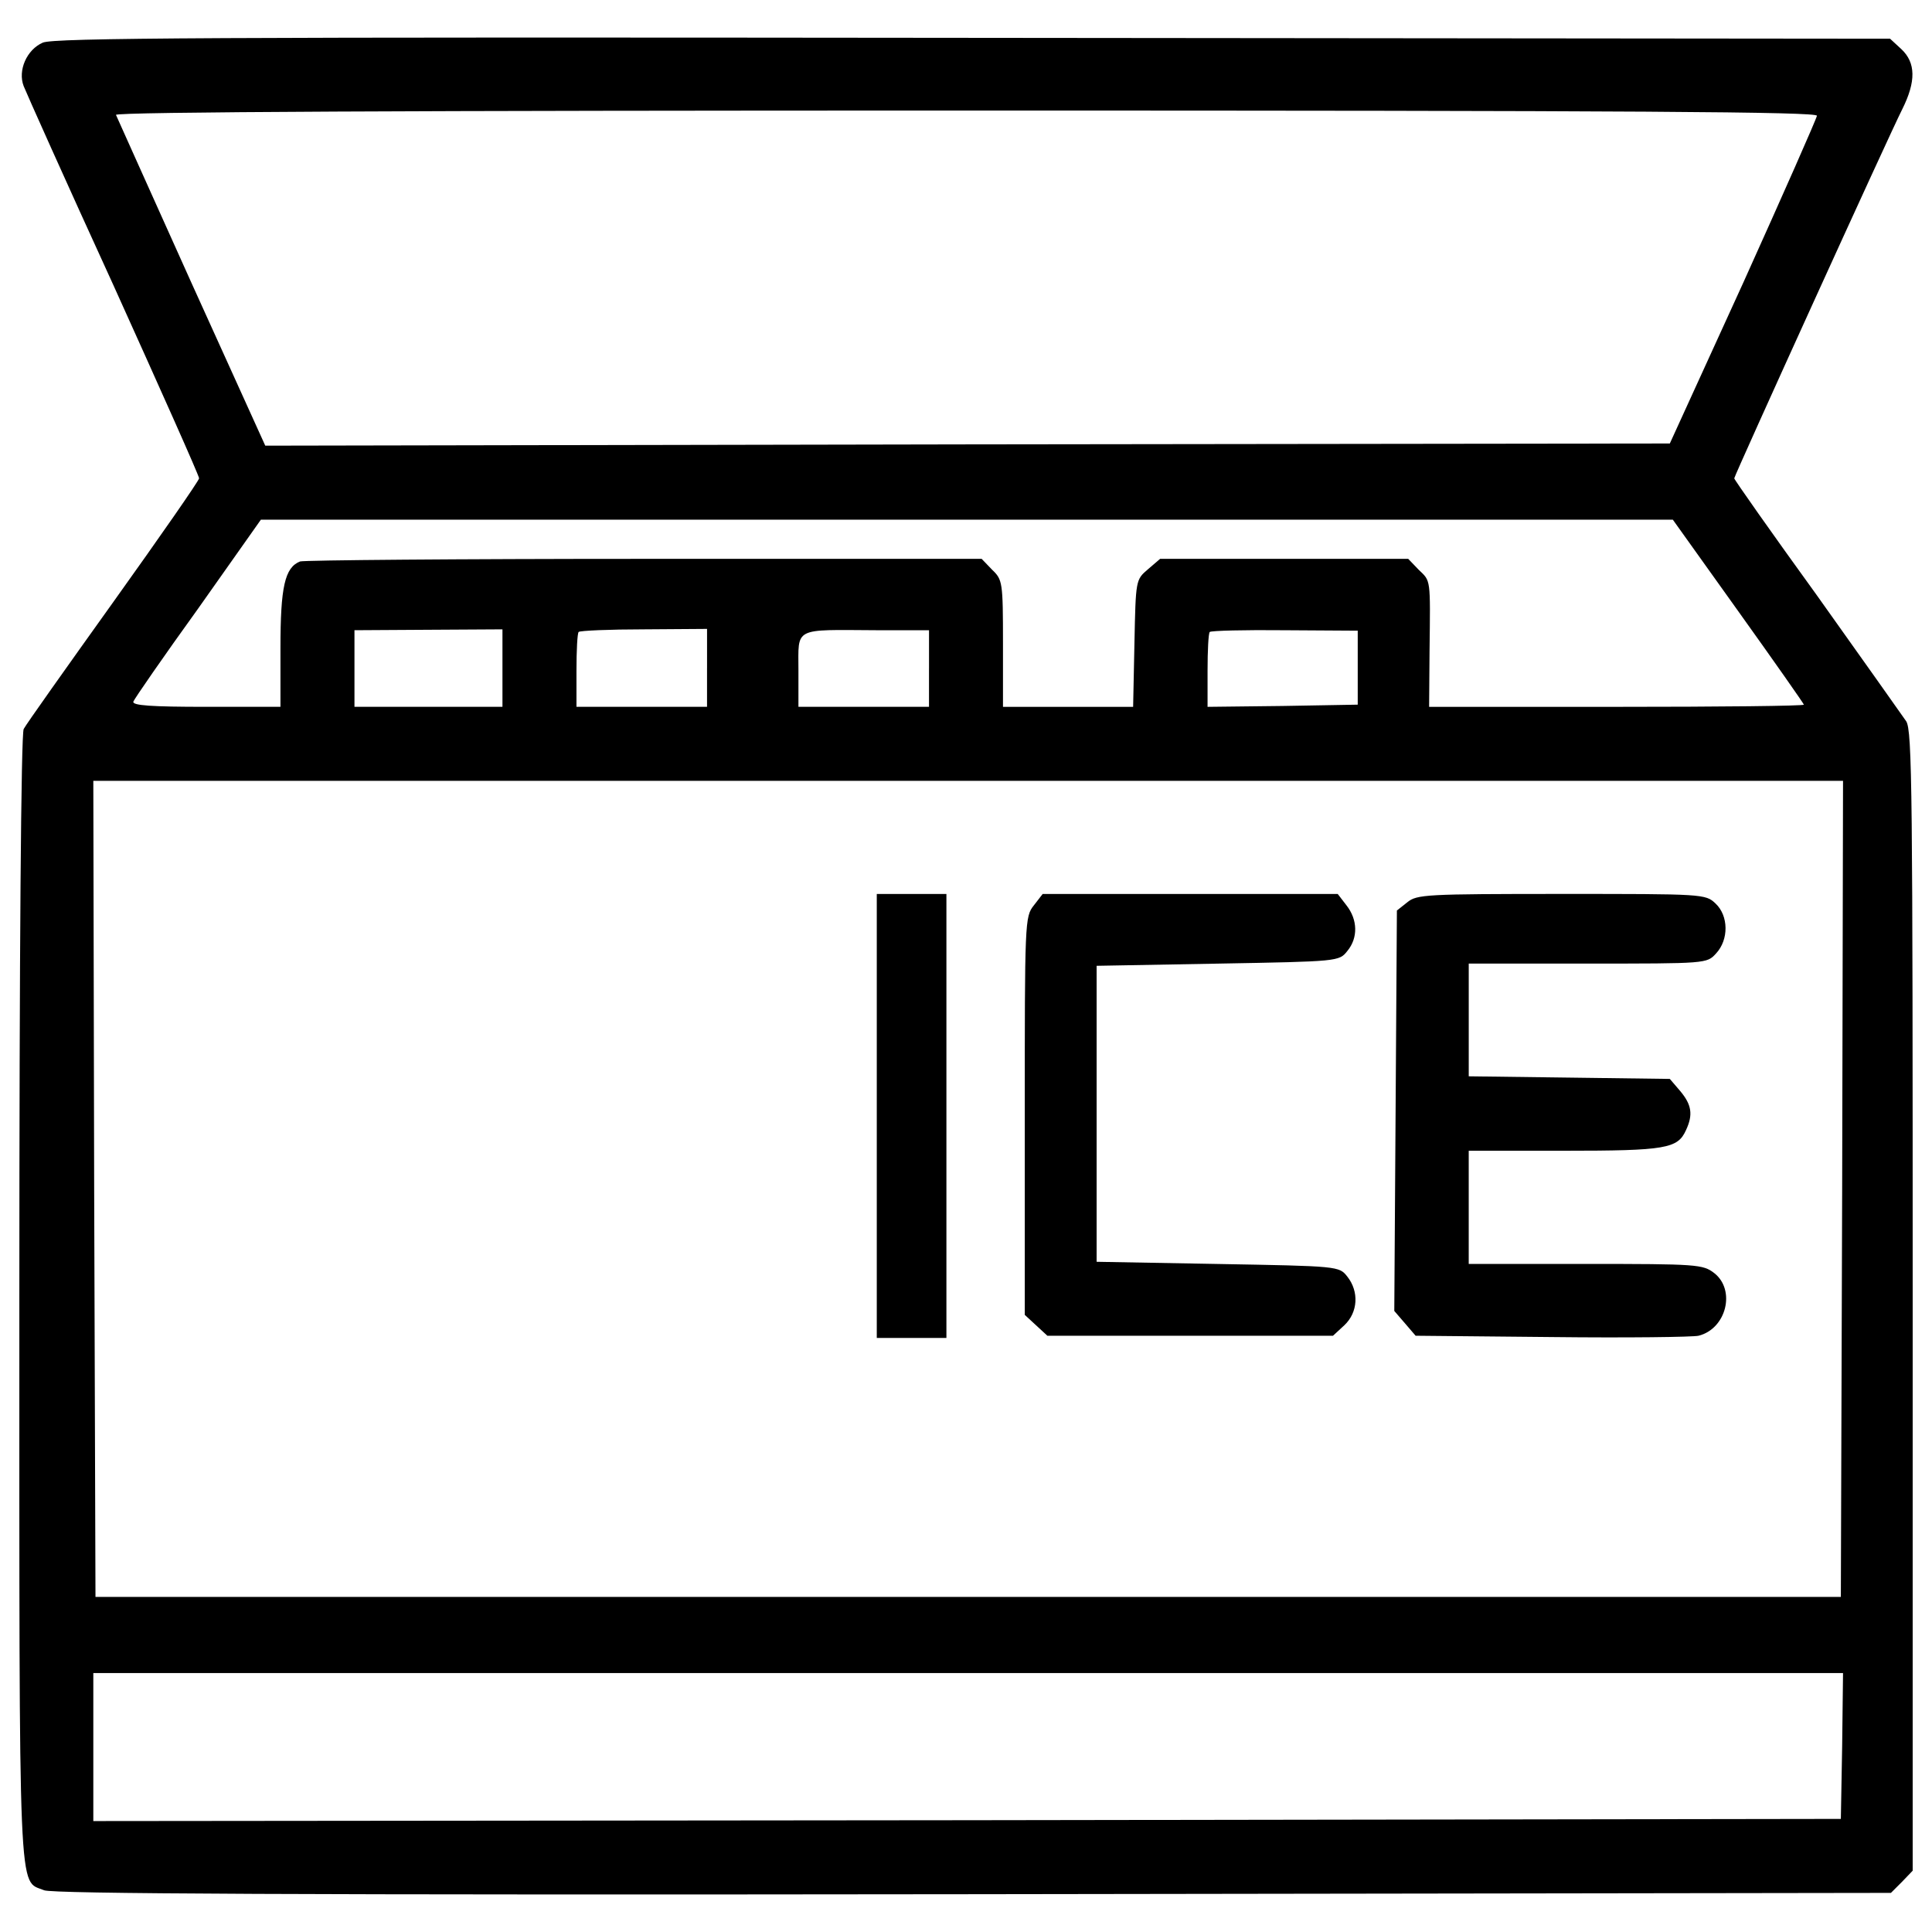 <?xml version="1.0" encoding="utf-8"?>
<!-- Svg Vector Icons : http://www.onlinewebfonts.com/icon -->
<!DOCTYPE svg PUBLIC "-//W3C//DTD SVG 1.1//EN" "http://www.w3.org/Graphics/SVG/1.1/DTD/svg11.dtd">
<svg version="1.1" xmlns="http://www.w3.org/2000/svg" xmlns:xlink="http://www.w3.org/1999/xlink" x="0px" y="0px" viewBox="0 0 1000 1000" enable-background="new 0 0 1000 1000" xml:space="preserve">
<g><g transform="translate(0,511) scale(0.1,-0.1)"><path d="M221.7,4889.4c-83.3-36-130.7-144.2-99.1-225.3c11.3-29.3,218.5-493.4,464.1-1029.6c243.3-538.4,443.8-986.8,443.8-1000.3c0-11.3-200.5-299.6-443.8-639.8c-243.3-340.2-452.8-635.3-464.1-657.8c-13.5-24.8-22.5-1137.7-22.5-2949c0-3176.5-6.8-3005.3,128.4-3061.7c47.3-18,1266.1-24.8,4809.9-20.3l4749,6.8l56.3,56.3l56.3,58.6v2946.7c0,2633.6-2.2,2955.8-33.8,3003.1c-20.3,29.3-227.5,322.2-461.8,651.1c-236.5,326.7-428,599.3-428,606c0,13.5,804.3,1782,869.6,1910.4c72.1,144.2,69.9,241.1-4.5,310.9l-58.6,54.1l-4744.5,4.5C1077.8,4918.6,280.3,4914.1,221.7,4889.4z M9404.4,4510.9c-2.2-15.8-173.4-403.3-380.7-862.8l-380.7-833.6l-3636.1-4.5l-3633.9-6.8l-383,844.8c-209.5,466.3-385.2,856.1-389.7,867.3c-4.5,15.8,1574.8,22.5,4397.6,22.5C8507.8,4537.9,9404.4,4531.2,9404.4,4510.9z M8996.6,1947.1c187-261.3,340.2-479.9,340.2-484.4c0-6.8-437.1-11.3-971-11.3h-968.7l2.2,288.4c4.5,380.7,6.8,360.5-56.3,421.3l-54.1,56.3h-642.1h-642.1l-63.1-54.1c-63.1-54.1-63.1-54.1-69.8-383l-6.8-328.9h-337.9h-335.7v326.7c0,319.9-2.3,331.2-56.3,383l-54.1,56.3h-1746c-959.7,0-1761.7-6.8-1782-13.5c-78.8-31.5-101.4-130.7-101.4-448.3v-304.1h-385.2c-281.6,0-383,6.8-376.2,27c4.5,13.5,155.4,232,335.7,482.1l324.4,459.6h3654.1h3654.1L8996.6,1947.1z M2600.7,1652v-200.5h-383h-383v198.2V1848l383,2.3l383,2.2V1652z M3659.6,1652v-200.5h-337.9h-337.9v187c0,103.6,4.5,193.8,11.3,200.5c6.7,6.8,160,13.5,337.9,13.5l326.7,2.3V1652z M4808.5,1649.7v-198.2h-337.9h-337.9v189.2c0,225.3-29.3,209.5,401,207.3h274.9V1649.7z M7027.6,1654.2v-191.5l-387.5-6.8l-389.8-4.5v187c0,103.6,4.5,193.8,11.3,200.5c6.8,6.8,182.5,11.3,389.8,9l376.2-2.3V1654.2z M9535-1042.4l-6.8-2113.2h-4517h-4517l-6.8,2113.2L483,1068.5h4528.3h4528.2L9535-1042.4z M9535-3926.1l-6.8-378.5l-4521.5-6.8L483-4315.8v383v383h4528.3h4528.2L9535-3926.1z"/><path d="M4538.2-666.2v-1149h180.2h180.2v1149v1149h-180.2h-180.2V-666.2z"/><path d="M5351.5,424.2c-47.3-58.6-47.3-83.3-47.3-1090.4v-1029.6l58.6-54.1l58.6-54.1h738.9h739l58.6,54.1c72.1,67.6,76.6,175.7,15.8,252.3c-42.8,54.1-45.1,54.1-671.3,65.3l-626.3,11.3v766v766l626.3,11.3c626.3,11.3,628.6,11.3,671.3,65.3c56.3,67.6,54.1,162.2-4.5,236.5l-45.1,58.6h-763.7h-763.7L5351.5,424.2z"/><path d="M7284.4,440l-54.1-42.8l-6.7-1036.3l-6.8-1036.3l56.3-65.3l54.1-63.1l707.4-6.8c387.5-4.5,727.6,0,757,6.8c144.2,36,193.7,236.6,81.1,324.4c-58.6,45.1-87.9,47.3-664.6,47.3h-606v292.9v292.9h495.6c524.9,0,585.8,11.3,628.6,105.9c38.3,81.1,29.3,132.9-29.3,202.8l-54,63.1l-520.4,6.8l-520.4,6.7v292.9v290.6h615c615,0,617.3,0,664.6,51.8c67.6,72.1,65.3,196-2.2,259.1c-51.8,49.6-63.1,49.6-797.5,49.6C7381.3,482.8,7334,480.5,7284.4,440z"/></g></g>
</svg>